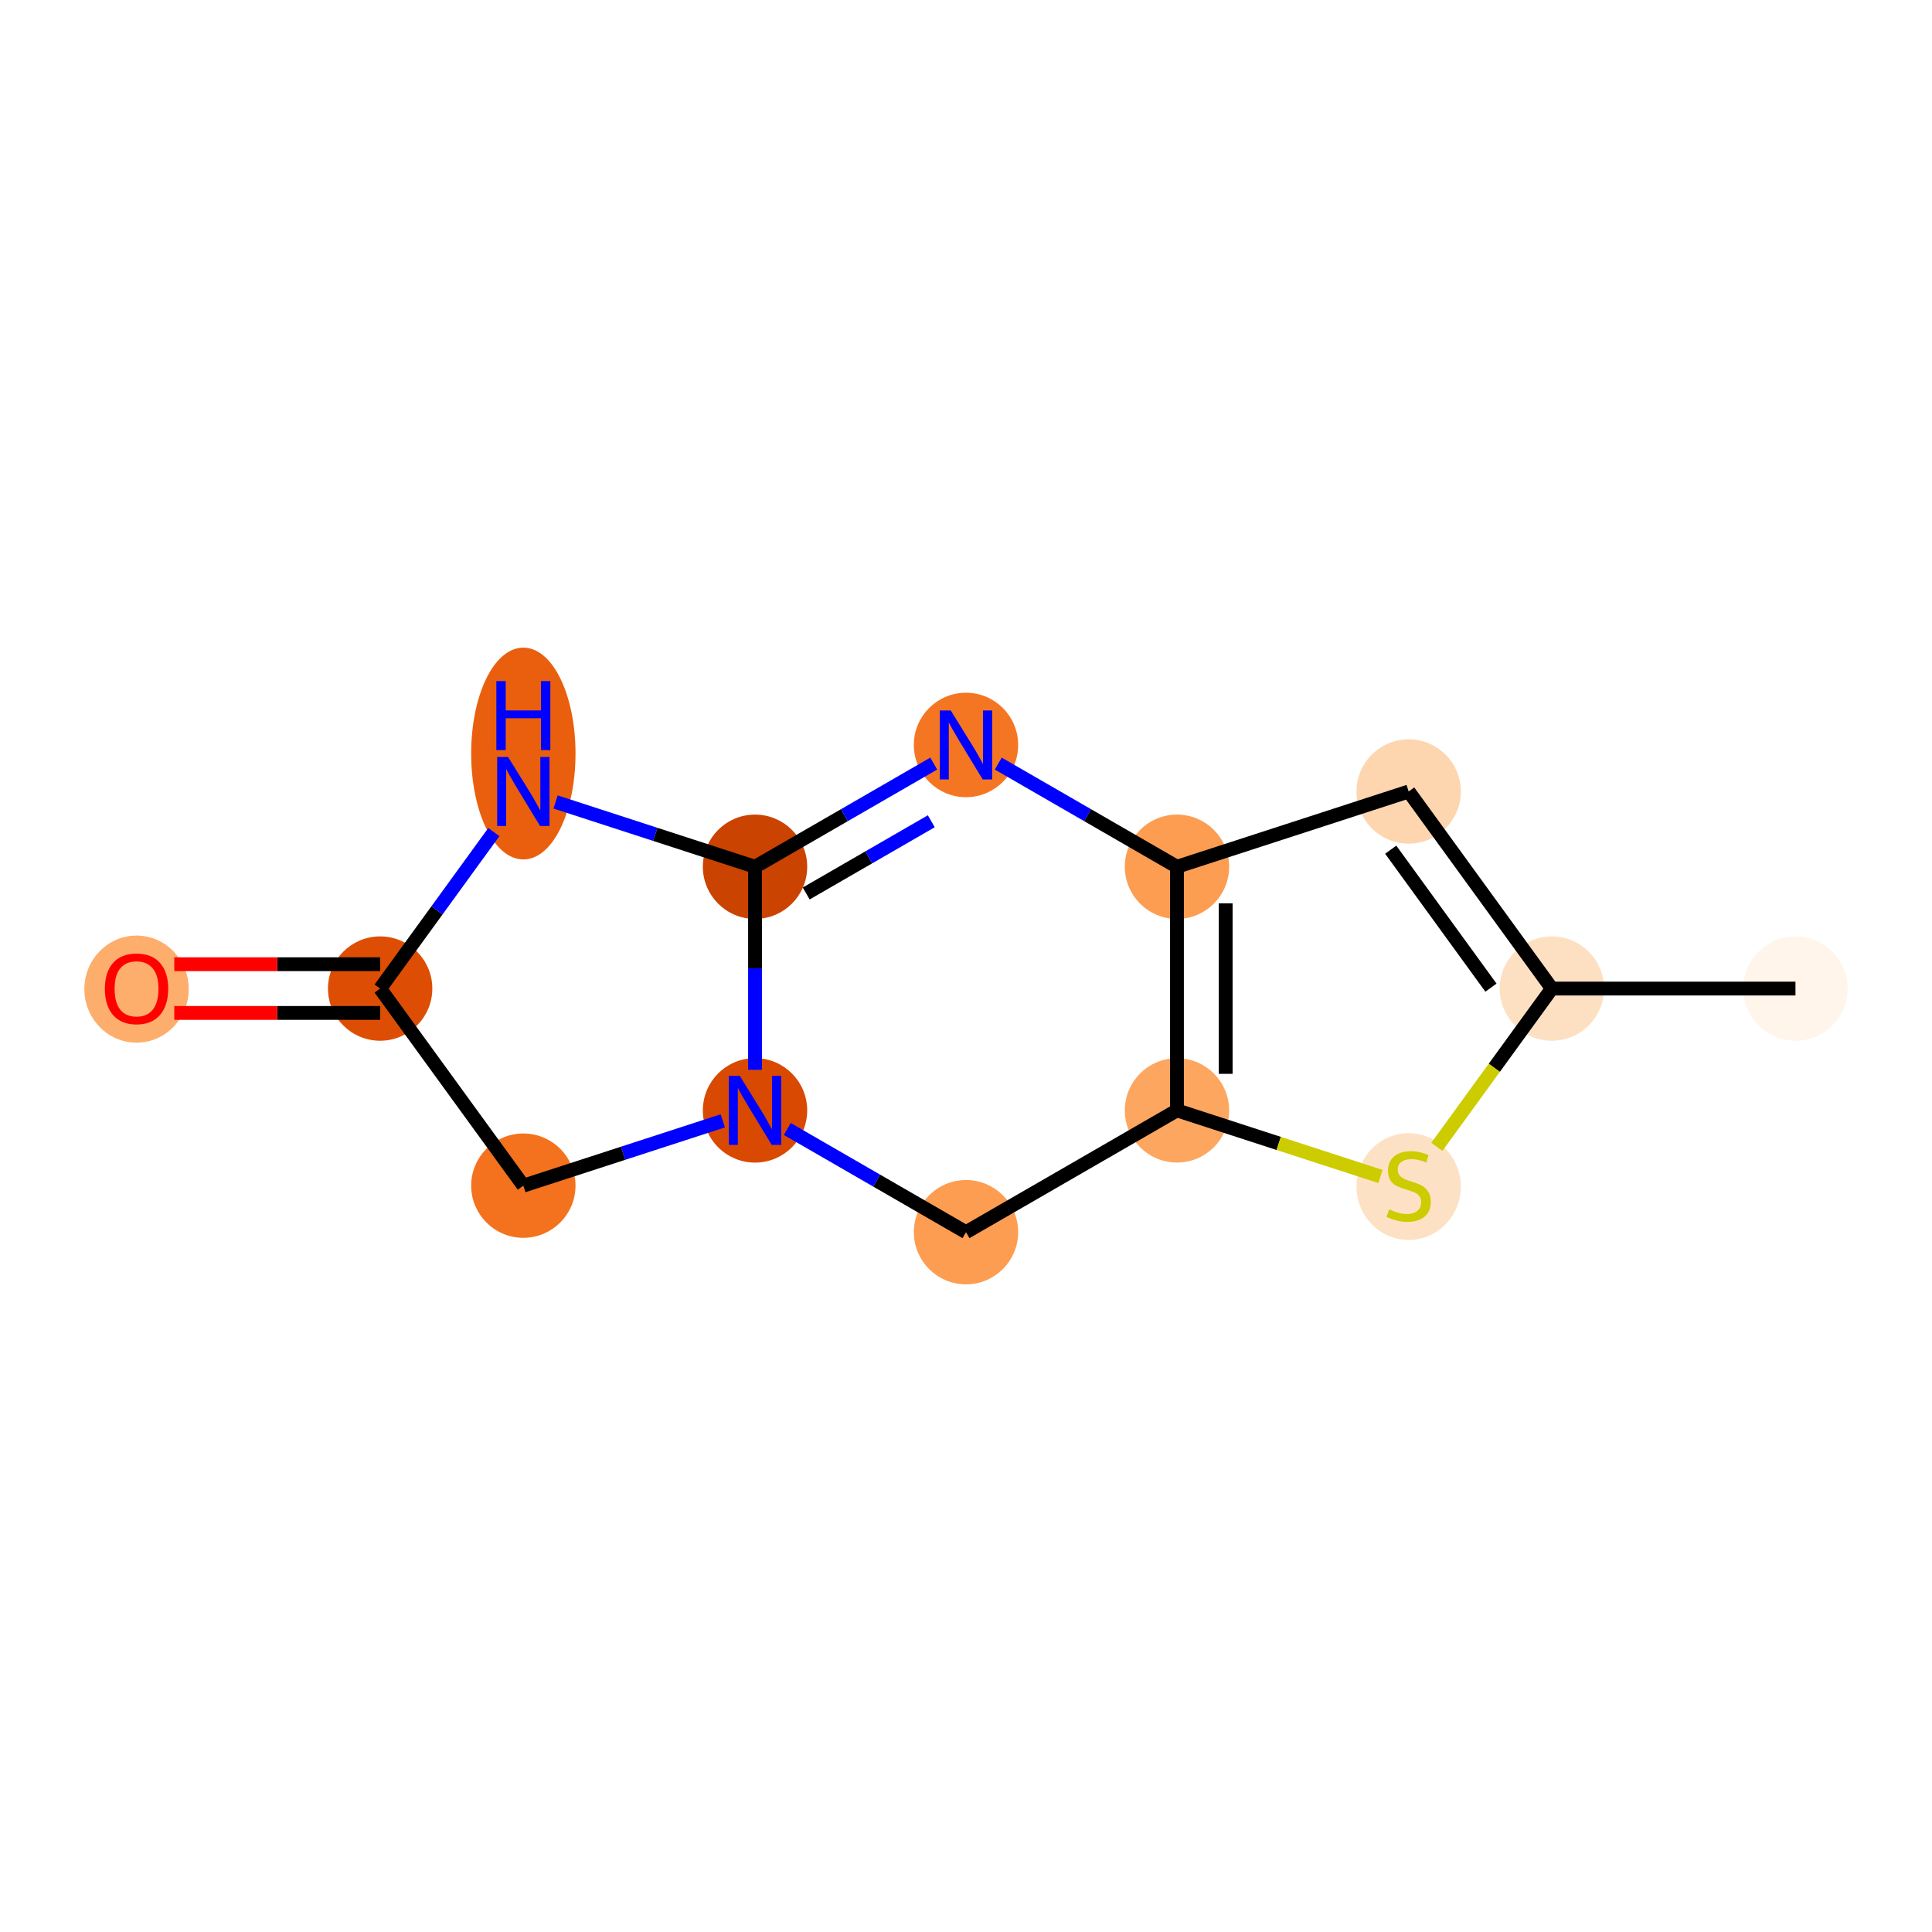 <?xml version='1.0' encoding='iso-8859-1'?>
<svg version='1.1' baseProfile='full'
              xmlns='http://www.w3.org/2000/svg'
                      xmlns:rdkit='http://www.rdkit.org/xml'
                      xmlns:xlink='http://www.w3.org/1999/xlink'
                  xml:space='preserve'
width='280px' height='280px' viewBox='0 0 280 280'>
<!-- END OF HEADER -->
<rect style='opacity:1.0;fill:#FFFFFF;stroke:none' width='280' height='280' x='0' y='0'> </rect>
<ellipse cx='260.212' cy='143.271' rx='7.061' ry='7.061'  style='fill:#FFF5EB;fill-rule:evenodd;stroke:#FFF5EB;stroke-width:1.0px;stroke-linecap:butt;stroke-linejoin:miter;stroke-opacity:1' />
<ellipse cx='224.906' cy='143.271' rx='7.061' ry='7.061'  style='fill:#FDE0C2;fill-rule:evenodd;stroke:#FDE0C2;stroke-width:1.0px;stroke-linecap:butt;stroke-linejoin:miter;stroke-opacity:1' />
<ellipse cx='204.154' cy='114.708' rx='7.061' ry='7.061'  style='fill:#FDD6AF;fill-rule:evenodd;stroke:#FDD6AF;stroke-width:1.0px;stroke-linecap:butt;stroke-linejoin:miter;stroke-opacity:1' />
<ellipse cx='170.576' cy='125.618' rx='7.061' ry='7.061'  style='fill:#FD9D52;fill-rule:evenodd;stroke:#FD9D52;stroke-width:1.0px;stroke-linecap:butt;stroke-linejoin:miter;stroke-opacity:1' />
<ellipse cx='170.576' cy='160.924' rx='7.061' ry='7.061'  style='fill:#FDA660;fill-rule:evenodd;stroke:#FDA660;stroke-width:1.0px;stroke-linecap:butt;stroke-linejoin:miter;stroke-opacity:1' />
<ellipse cx='204.154' cy='171.968' rx='7.061' ry='7.24'  style='fill:#FDE1C5;fill-rule:evenodd;stroke:#FDE1C5;stroke-width:1.0px;stroke-linecap:butt;stroke-linejoin:miter;stroke-opacity:1' />
<ellipse cx='140' cy='178.577' rx='7.061' ry='7.061'  style='fill:#FD9D52;fill-rule:evenodd;stroke:#FD9D52;stroke-width:1.0px;stroke-linecap:butt;stroke-linejoin:miter;stroke-opacity:1' />
<ellipse cx='109.424' cy='160.924' rx='7.061' ry='7.07'  style='fill:#D94901;fill-rule:evenodd;stroke:#D94901;stroke-width:1.0px;stroke-linecap:butt;stroke-linejoin:miter;stroke-opacity:1' />
<ellipse cx='75.847' cy='171.834' rx='7.061' ry='7.061'  style='fill:#F4721D;fill-rule:evenodd;stroke:#F4721D;stroke-width:1.0px;stroke-linecap:butt;stroke-linejoin:miter;stroke-opacity:1' />
<ellipse cx='55.094' cy='143.271' rx='7.061' ry='7.061'  style='fill:#DD4E04;fill-rule:evenodd;stroke:#DD4E04;stroke-width:1.0px;stroke-linecap:butt;stroke-linejoin:miter;stroke-opacity:1' />
<ellipse cx='19.788' cy='143.349' rx='7.061' ry='7.26'  style='fill:#FDAE6C;fill-rule:evenodd;stroke:#FDAE6C;stroke-width:1.0px;stroke-linecap:butt;stroke-linejoin:miter;stroke-opacity:1' />
<ellipse cx='75.847' cy='109.209' rx='7.061' ry='14.847'  style='fill:#E95F0D;fill-rule:evenodd;stroke:#E95F0D;stroke-width:1.0px;stroke-linecap:butt;stroke-linejoin:miter;stroke-opacity:1' />
<ellipse cx='109.424' cy='125.618' rx='7.061' ry='7.061'  style='fill:#CB4301;fill-rule:evenodd;stroke:#CB4301;stroke-width:1.0px;stroke-linecap:butt;stroke-linejoin:miter;stroke-opacity:1' />
<ellipse cx='140' cy='107.965' rx='7.061' ry='7.07'  style='fill:#F57622;fill-rule:evenodd;stroke:#F57622;stroke-width:1.0px;stroke-linecap:butt;stroke-linejoin:miter;stroke-opacity:1' />
<path class='bond-0 atom-0 atom-1' d='M 260.212,143.271 L 224.906,143.271' style='fill:none;fill-rule:evenodd;stroke:#000000;stroke-width:2.0px;stroke-linecap:butt;stroke-linejoin:miter;stroke-opacity:1' />
<path class='bond-1 atom-1 atom-2' d='M 224.906,143.271 L 204.154,114.708' style='fill:none;fill-rule:evenodd;stroke:#000000;stroke-width:2.0px;stroke-linecap:butt;stroke-linejoin:miter;stroke-opacity:1' />
<path class='bond-1 atom-1 atom-2' d='M 216.08,143.137 L 201.554,123.143' style='fill:none;fill-rule:evenodd;stroke:#000000;stroke-width:2.0px;stroke-linecap:butt;stroke-linejoin:miter;stroke-opacity:1' />
<path class='bond-13 atom-5 atom-1' d='M 208.242,166.207 L 216.574,154.739' style='fill:none;fill-rule:evenodd;stroke:#CCCC00;stroke-width:2.0px;stroke-linecap:butt;stroke-linejoin:miter;stroke-opacity:1' />
<path class='bond-13 atom-5 atom-1' d='M 216.574,154.739 L 224.906,143.271' style='fill:none;fill-rule:evenodd;stroke:#000000;stroke-width:2.0px;stroke-linecap:butt;stroke-linejoin:miter;stroke-opacity:1' />
<path class='bond-2 atom-2 atom-3' d='M 204.154,114.708 L 170.576,125.618' style='fill:none;fill-rule:evenodd;stroke:#000000;stroke-width:2.0px;stroke-linecap:butt;stroke-linejoin:miter;stroke-opacity:1' />
<path class='bond-3 atom-3 atom-4' d='M 170.576,125.618 L 170.576,160.924' style='fill:none;fill-rule:evenodd;stroke:#000000;stroke-width:2.0px;stroke-linecap:butt;stroke-linejoin:miter;stroke-opacity:1' />
<path class='bond-3 atom-3 atom-4' d='M 177.637,130.914 L 177.637,155.628' style='fill:none;fill-rule:evenodd;stroke:#000000;stroke-width:2.0px;stroke-linecap:butt;stroke-linejoin:miter;stroke-opacity:1' />
<path class='bond-15 atom-13 atom-3' d='M 144.674,110.664 L 157.625,118.141' style='fill:none;fill-rule:evenodd;stroke:#0000FF;stroke-width:2.0px;stroke-linecap:butt;stroke-linejoin:miter;stroke-opacity:1' />
<path class='bond-15 atom-13 atom-3' d='M 157.625,118.141 L 170.576,125.618' style='fill:none;fill-rule:evenodd;stroke:#000000;stroke-width:2.0px;stroke-linecap:butt;stroke-linejoin:miter;stroke-opacity:1' />
<path class='bond-4 atom-4 atom-5' d='M 170.576,160.924 L 185.32,165.715' style='fill:none;fill-rule:evenodd;stroke:#000000;stroke-width:2.0px;stroke-linecap:butt;stroke-linejoin:miter;stroke-opacity:1' />
<path class='bond-4 atom-4 atom-5' d='M 185.32,165.715 L 200.065,170.506' style='fill:none;fill-rule:evenodd;stroke:#CCCC00;stroke-width:2.0px;stroke-linecap:butt;stroke-linejoin:miter;stroke-opacity:1' />
<path class='bond-5 atom-4 atom-6' d='M 170.576,160.924 L 140,178.577' style='fill:none;fill-rule:evenodd;stroke:#000000;stroke-width:2.0px;stroke-linecap:butt;stroke-linejoin:miter;stroke-opacity:1' />
<path class='bond-6 atom-6 atom-7' d='M 140,178.577 L 127.049,171.1' style='fill:none;fill-rule:evenodd;stroke:#000000;stroke-width:2.0px;stroke-linecap:butt;stroke-linejoin:miter;stroke-opacity:1' />
<path class='bond-6 atom-6 atom-7' d='M 127.049,171.1 L 114.099,163.623' style='fill:none;fill-rule:evenodd;stroke:#0000FF;stroke-width:2.0px;stroke-linecap:butt;stroke-linejoin:miter;stroke-opacity:1' />
<path class='bond-7 atom-7 atom-8' d='M 104.75,162.443 L 90.298,167.139' style='fill:none;fill-rule:evenodd;stroke:#0000FF;stroke-width:2.0px;stroke-linecap:butt;stroke-linejoin:miter;stroke-opacity:1' />
<path class='bond-7 atom-7 atom-8' d='M 90.298,167.139 L 75.847,171.834' style='fill:none;fill-rule:evenodd;stroke:#000000;stroke-width:2.0px;stroke-linecap:butt;stroke-linejoin:miter;stroke-opacity:1' />
<path class='bond-14 atom-12 atom-7' d='M 109.424,125.618 L 109.424,140.33' style='fill:none;fill-rule:evenodd;stroke:#000000;stroke-width:2.0px;stroke-linecap:butt;stroke-linejoin:miter;stroke-opacity:1' />
<path class='bond-14 atom-12 atom-7' d='M 109.424,140.33 L 109.424,155.042' style='fill:none;fill-rule:evenodd;stroke:#0000FF;stroke-width:2.0px;stroke-linecap:butt;stroke-linejoin:miter;stroke-opacity:1' />
<path class='bond-8 atom-8 atom-9' d='M 75.847,171.834 L 55.094,143.271' style='fill:none;fill-rule:evenodd;stroke:#000000;stroke-width:2.0px;stroke-linecap:butt;stroke-linejoin:miter;stroke-opacity:1' />
<path class='bond-9 atom-9 atom-10' d='M 55.094,139.741 L 40.178,139.741' style='fill:none;fill-rule:evenodd;stroke:#000000;stroke-width:2.0px;stroke-linecap:butt;stroke-linejoin:miter;stroke-opacity:1' />
<path class='bond-9 atom-9 atom-10' d='M 40.178,139.741 L 25.261,139.741' style='fill:none;fill-rule:evenodd;stroke:#FF0000;stroke-width:2.0px;stroke-linecap:butt;stroke-linejoin:miter;stroke-opacity:1' />
<path class='bond-9 atom-9 atom-10' d='M 55.094,146.802 L 40.178,146.802' style='fill:none;fill-rule:evenodd;stroke:#000000;stroke-width:2.0px;stroke-linecap:butt;stroke-linejoin:miter;stroke-opacity:1' />
<path class='bond-9 atom-9 atom-10' d='M 40.178,146.802 L 25.261,146.802' style='fill:none;fill-rule:evenodd;stroke:#FF0000;stroke-width:2.0px;stroke-linecap:butt;stroke-linejoin:miter;stroke-opacity:1' />
<path class='bond-10 atom-9 atom-11' d='M 55.094,143.271 L 63.334,131.931' style='fill:none;fill-rule:evenodd;stroke:#000000;stroke-width:2.0px;stroke-linecap:butt;stroke-linejoin:miter;stroke-opacity:1' />
<path class='bond-10 atom-9 atom-11' d='M 63.334,131.931 L 71.573,120.59' style='fill:none;fill-rule:evenodd;stroke:#0000FF;stroke-width:2.0px;stroke-linecap:butt;stroke-linejoin:miter;stroke-opacity:1' />
<path class='bond-11 atom-11 atom-12' d='M 80.521,116.227 L 94.973,120.923' style='fill:none;fill-rule:evenodd;stroke:#0000FF;stroke-width:2.0px;stroke-linecap:butt;stroke-linejoin:miter;stroke-opacity:1' />
<path class='bond-11 atom-11 atom-12' d='M 94.973,120.923 L 109.424,125.618' style='fill:none;fill-rule:evenodd;stroke:#000000;stroke-width:2.0px;stroke-linecap:butt;stroke-linejoin:miter;stroke-opacity:1' />
<path class='bond-12 atom-12 atom-13' d='M 109.424,125.618 L 122.375,118.141' style='fill:none;fill-rule:evenodd;stroke:#000000;stroke-width:2.0px;stroke-linecap:butt;stroke-linejoin:miter;stroke-opacity:1' />
<path class='bond-12 atom-12 atom-13' d='M 122.375,118.141 L 135.326,110.664' style='fill:none;fill-rule:evenodd;stroke:#0000FF;stroke-width:2.0px;stroke-linecap:butt;stroke-linejoin:miter;stroke-opacity:1' />
<path class='bond-12 atom-12 atom-13' d='M 116.84,129.49 L 125.905,124.256' style='fill:none;fill-rule:evenodd;stroke:#000000;stroke-width:2.0px;stroke-linecap:butt;stroke-linejoin:miter;stroke-opacity:1' />
<path class='bond-12 atom-12 atom-13' d='M 125.905,124.256 L 134.971,119.022' style='fill:none;fill-rule:evenodd;stroke:#0000FF;stroke-width:2.0px;stroke-linecap:butt;stroke-linejoin:miter;stroke-opacity:1' />
<path  class='atom-5' d='M 201.329 175.266
Q 201.442 175.308, 201.908 175.506
Q 202.374 175.704, 202.883 175.831
Q 203.405 175.944, 203.913 175.944
Q 204.86 175.944, 205.41 175.492
Q 205.961 175.026, 205.961 174.221
Q 205.961 173.67, 205.679 173.331
Q 205.41 172.992, 204.987 172.809
Q 204.563 172.625, 203.857 172.413
Q 202.967 172.145, 202.431 171.891
Q 201.908 171.636, 201.527 171.1
Q 201.16 170.563, 201.16 169.659
Q 201.16 168.402, 202.007 167.626
Q 202.868 166.849, 204.563 166.849
Q 205.721 166.849, 207.034 167.4
L 206.71 168.487
Q 205.509 167.993, 204.605 167.993
Q 203.631 167.993, 203.094 168.402
Q 202.558 168.798, 202.572 169.49
Q 202.572 170.027, 202.84 170.351
Q 203.123 170.676, 203.518 170.86
Q 203.928 171.043, 204.605 171.255
Q 205.509 171.538, 206.046 171.82
Q 206.583 172.103, 206.964 172.682
Q 207.359 173.246, 207.359 174.221
Q 207.359 175.605, 206.427 176.353
Q 205.509 177.088, 203.97 177.088
Q 203.08 177.088, 202.402 176.89
Q 201.739 176.706, 200.948 176.382
L 201.329 175.266
' fill='#CCCC00'/>
<path  class='atom-7' d='M 107.214 155.925
L 110.491 161.221
Q 110.815 161.743, 111.338 162.689
Q 111.86 163.636, 111.889 163.692
L 111.889 155.925
L 113.216 155.925
L 113.216 165.923
L 111.846 165.923
L 108.33 160.133
Q 107.92 159.455, 107.482 158.679
Q 107.059 157.902, 106.932 157.662
L 106.932 165.923
L 105.632 165.923
L 105.632 155.925
L 107.214 155.925
' fill='#0000FF'/>
<path  class='atom-10' d='M 15.199 143.299
Q 15.199 140.899, 16.385 139.557
Q 17.571 138.215, 19.788 138.215
Q 22.006 138.215, 23.192 139.557
Q 24.378 140.899, 24.378 143.299
Q 24.378 145.728, 23.178 147.112
Q 21.977 148.482, 19.788 148.482
Q 17.585 148.482, 16.385 147.112
Q 15.199 145.743, 15.199 143.299
M 19.788 147.353
Q 21.314 147.353, 22.133 146.336
Q 22.966 145.305, 22.966 143.299
Q 22.966 141.336, 22.133 140.348
Q 21.314 139.345, 19.788 139.345
Q 18.263 139.345, 17.43 140.334
Q 16.611 141.322, 16.611 143.299
Q 16.611 145.319, 17.43 146.336
Q 18.263 147.353, 19.788 147.353
' fill='#FF0000'/>
<path  class='atom-11' d='M 73.636 109.709
L 76.913 115.005
Q 77.237 115.527, 77.76 116.474
Q 78.283 117.42, 78.311 117.476
L 78.311 109.709
L 79.638 109.709
L 79.638 119.708
L 78.268 119.708
L 74.752 113.917
Q 74.342 113.24, 73.905 112.463
Q 73.481 111.686, 73.354 111.446
L 73.354 119.708
L 72.055 119.708
L 72.055 109.709
L 73.636 109.709
' fill='#0000FF'/>
<path  class='atom-11' d='M 71.935 98.71
L 73.29 98.71
L 73.29 102.961
L 78.403 102.961
L 78.403 98.71
L 79.758 98.71
L 79.758 108.709
L 78.403 108.709
L 78.403 104.091
L 73.29 104.091
L 73.29 108.709
L 71.935 108.709
L 71.935 98.71
' fill='#0000FF'/>
<path  class='atom-13' d='M 137.79 102.966
L 141.066 108.262
Q 141.391 108.785, 141.914 109.731
Q 142.436 110.677, 142.464 110.733
L 142.464 102.966
L 143.792 102.966
L 143.792 112.965
L 142.422 112.965
L 138.906 107.175
Q 138.496 106.497, 138.058 105.72
Q 137.635 104.943, 137.507 104.703
L 137.507 112.965
L 136.208 112.965
L 136.208 102.966
L 137.79 102.966
' fill='#0000FF'/>
</svg>
